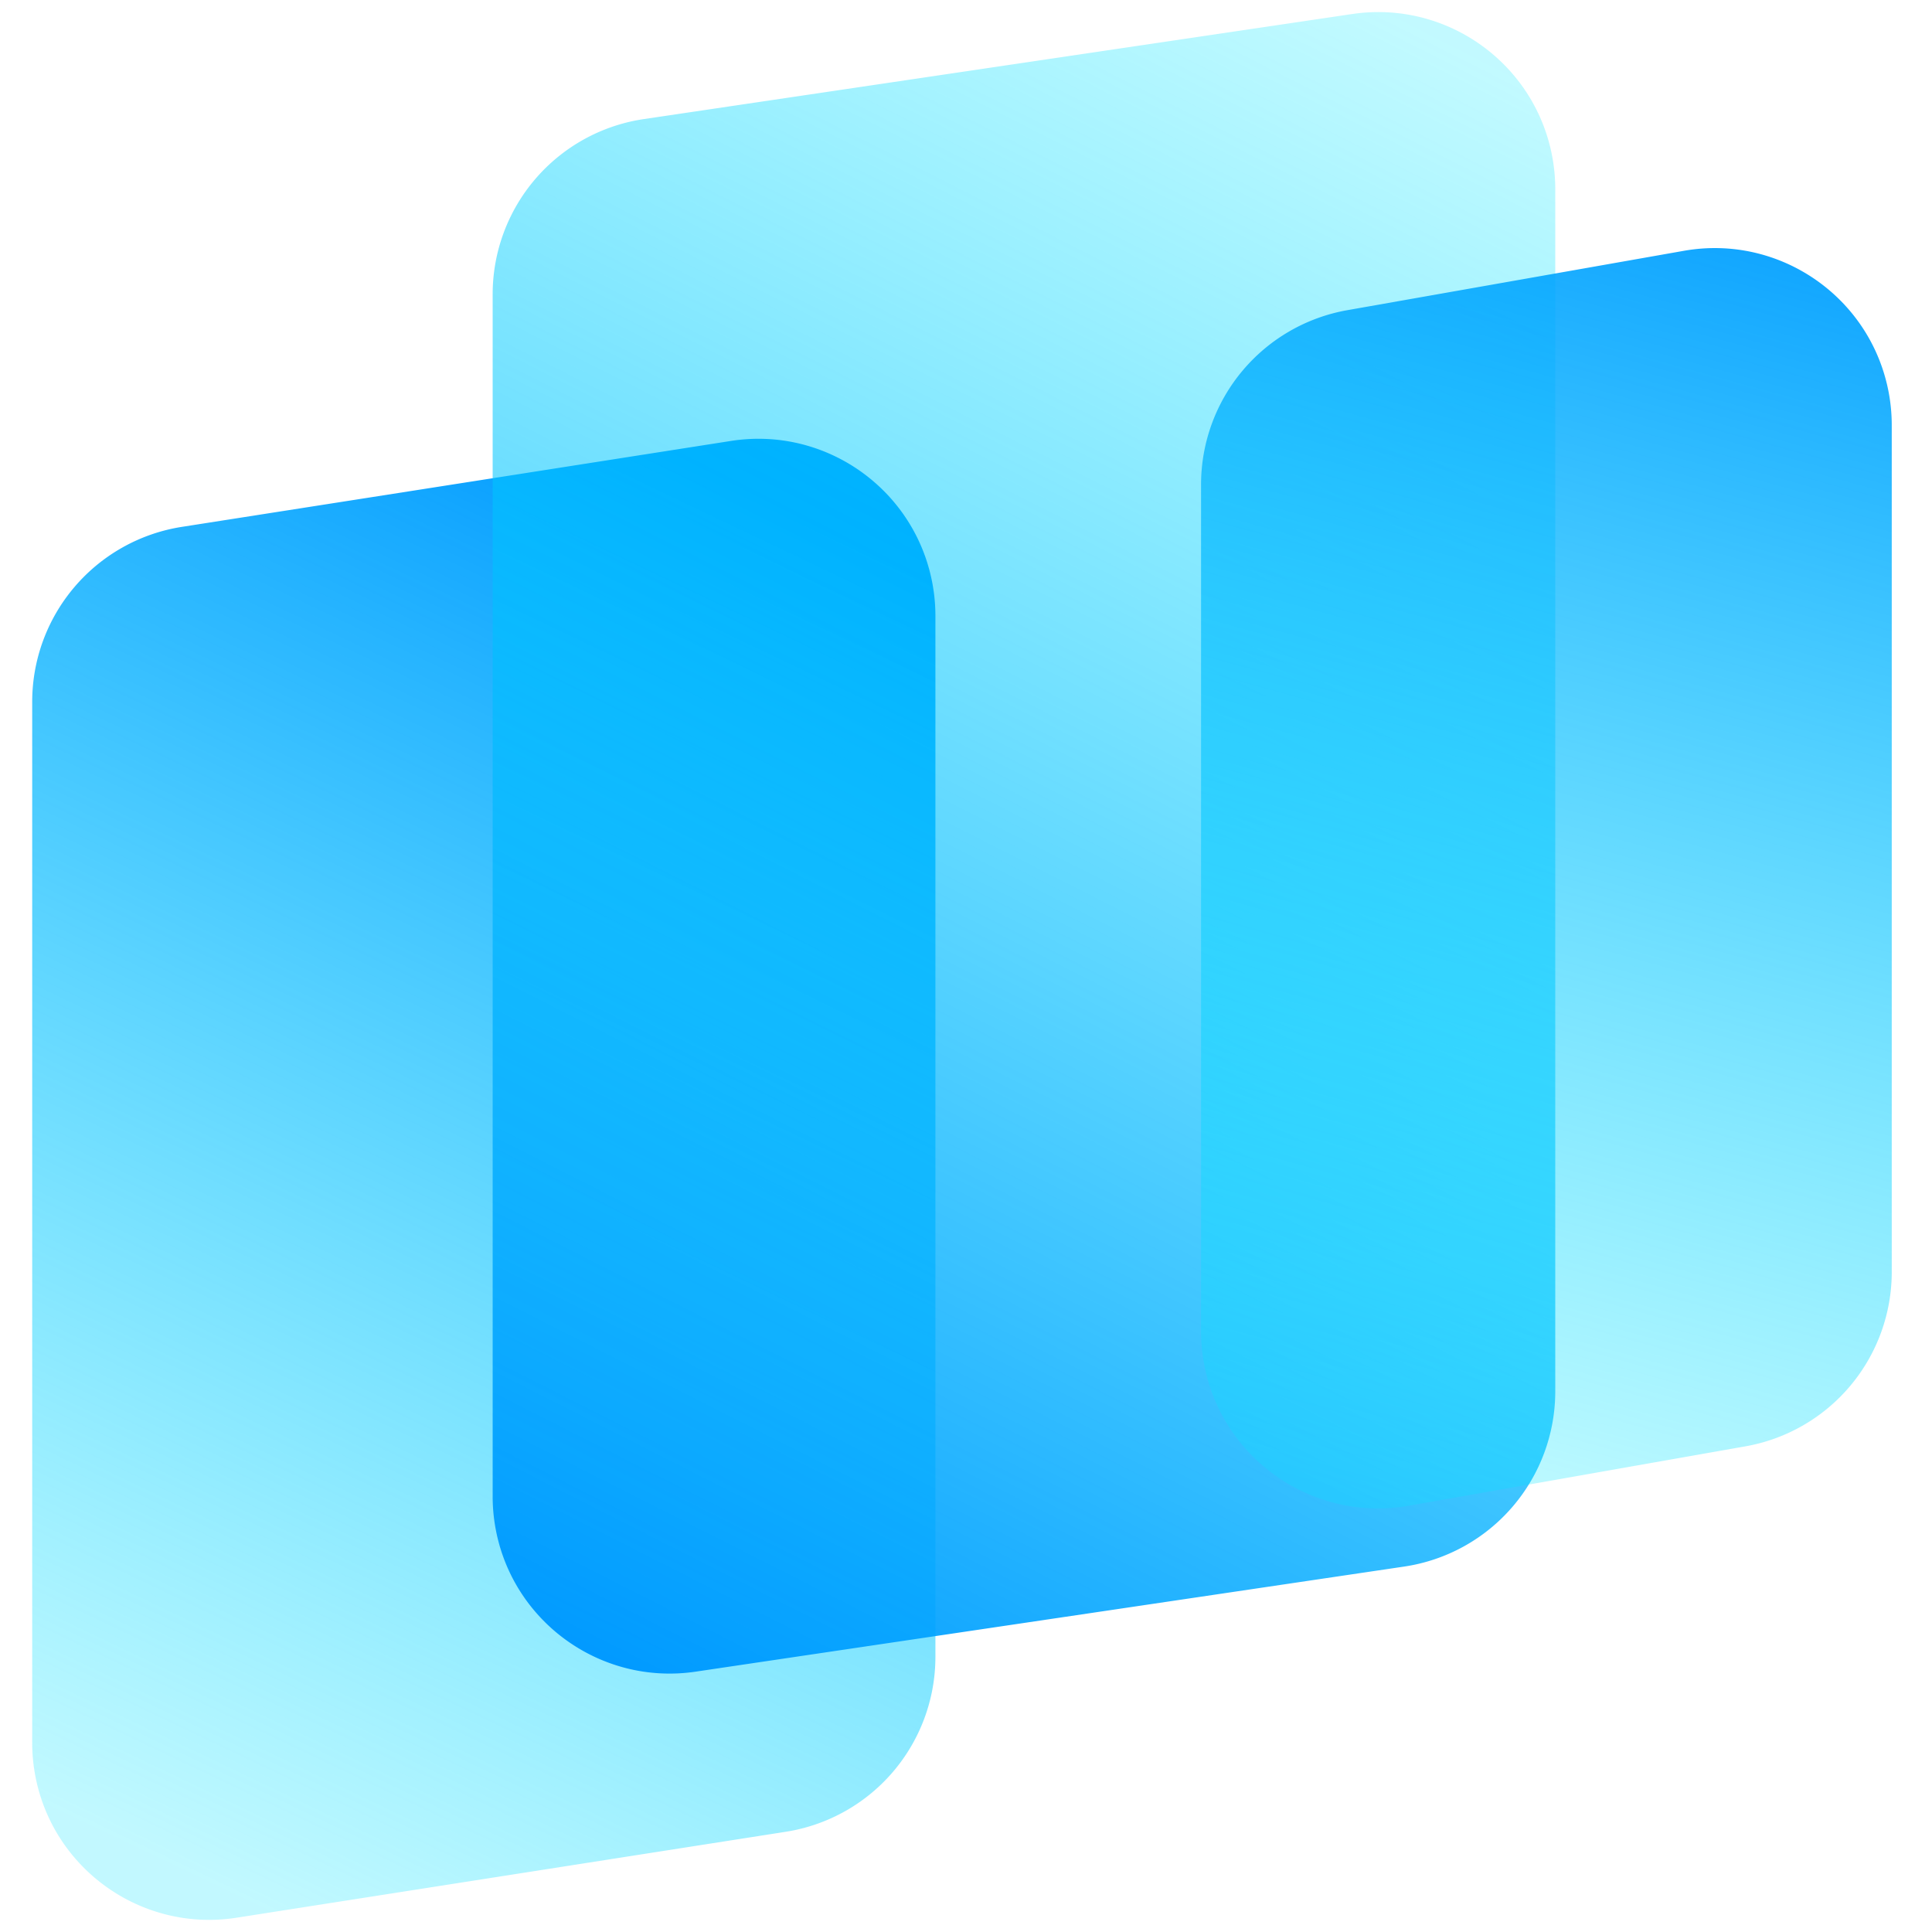 <svg width="120" height="120" xmlns="http://www.w3.org/2000/svg"><defs><linearGradient x1="67.182%" y1="0%" x2="37.513%" y2="102.488%" id="a"><stop stop-color="#0098FF" offset="0%"/><stop stop-color="#00E4FF" stop-opacity=".238" offset="100%"/></linearGradient><linearGradient x1="67.912%" y1="-4.396%" x2="32.559%" y2="107.177%" id="b"><stop stop-color="#00E9FF" stop-opacity=".238" offset="0%"/><stop stop-color="#0098FF" offset="100%"/></linearGradient><linearGradient x1="57.359%" y1="-12.061%" x2="40.848%" y2="100%" id="c"><stop stop-color="#0098FF" offset="0%"/><stop stop-color="#00E9FF" stop-opacity=".238" offset="100%"/></linearGradient></defs><g fill="none" fill-rule="evenodd"><path d="M11.3 33.724l34.1-5.336c6.001-.94 11.628 3.165 12.568 9.167a11 11 0 01.132 1.7v64.653a11 11 0 01-9.3 10.868l-34.1 5.336c-6.001.94-11.628-3.165-12.568-9.167a11 11 0 01-.132-1.7V44.592a11 11 0 019.3-10.868z" fill="url(#a)" transform="translate(0 -1)"/><path d="M39.986 8.397l44-6.526c6.01-.891 11.604 3.258 12.495 9.267a11 11 0 01.119 1.614v74.67a11 11 0 01-9.386 10.881l-44 6.526c-6.01.891-11.604-3.258-12.495-9.267a11 11 0 01-.119-1.614v-74.67a11 11 0 019.386-10.881z" fill="url(#b)" transform="translate(0 -1)"/><path d="M83.689 20.265l20.9-3.687c5.983-1.056 11.688 2.939 12.744 8.921a11 11 0 01.167 1.912v52.591a11 11 0 01-9.089 10.833l-20.9 3.687c-5.983 1.056-11.688-2.939-12.744-8.921a11 11 0 01-.167-1.912V31.098a11 11 0 019.089-10.833z" fill="url(#c)" transform="translate(0 -1)"/></g></svg>